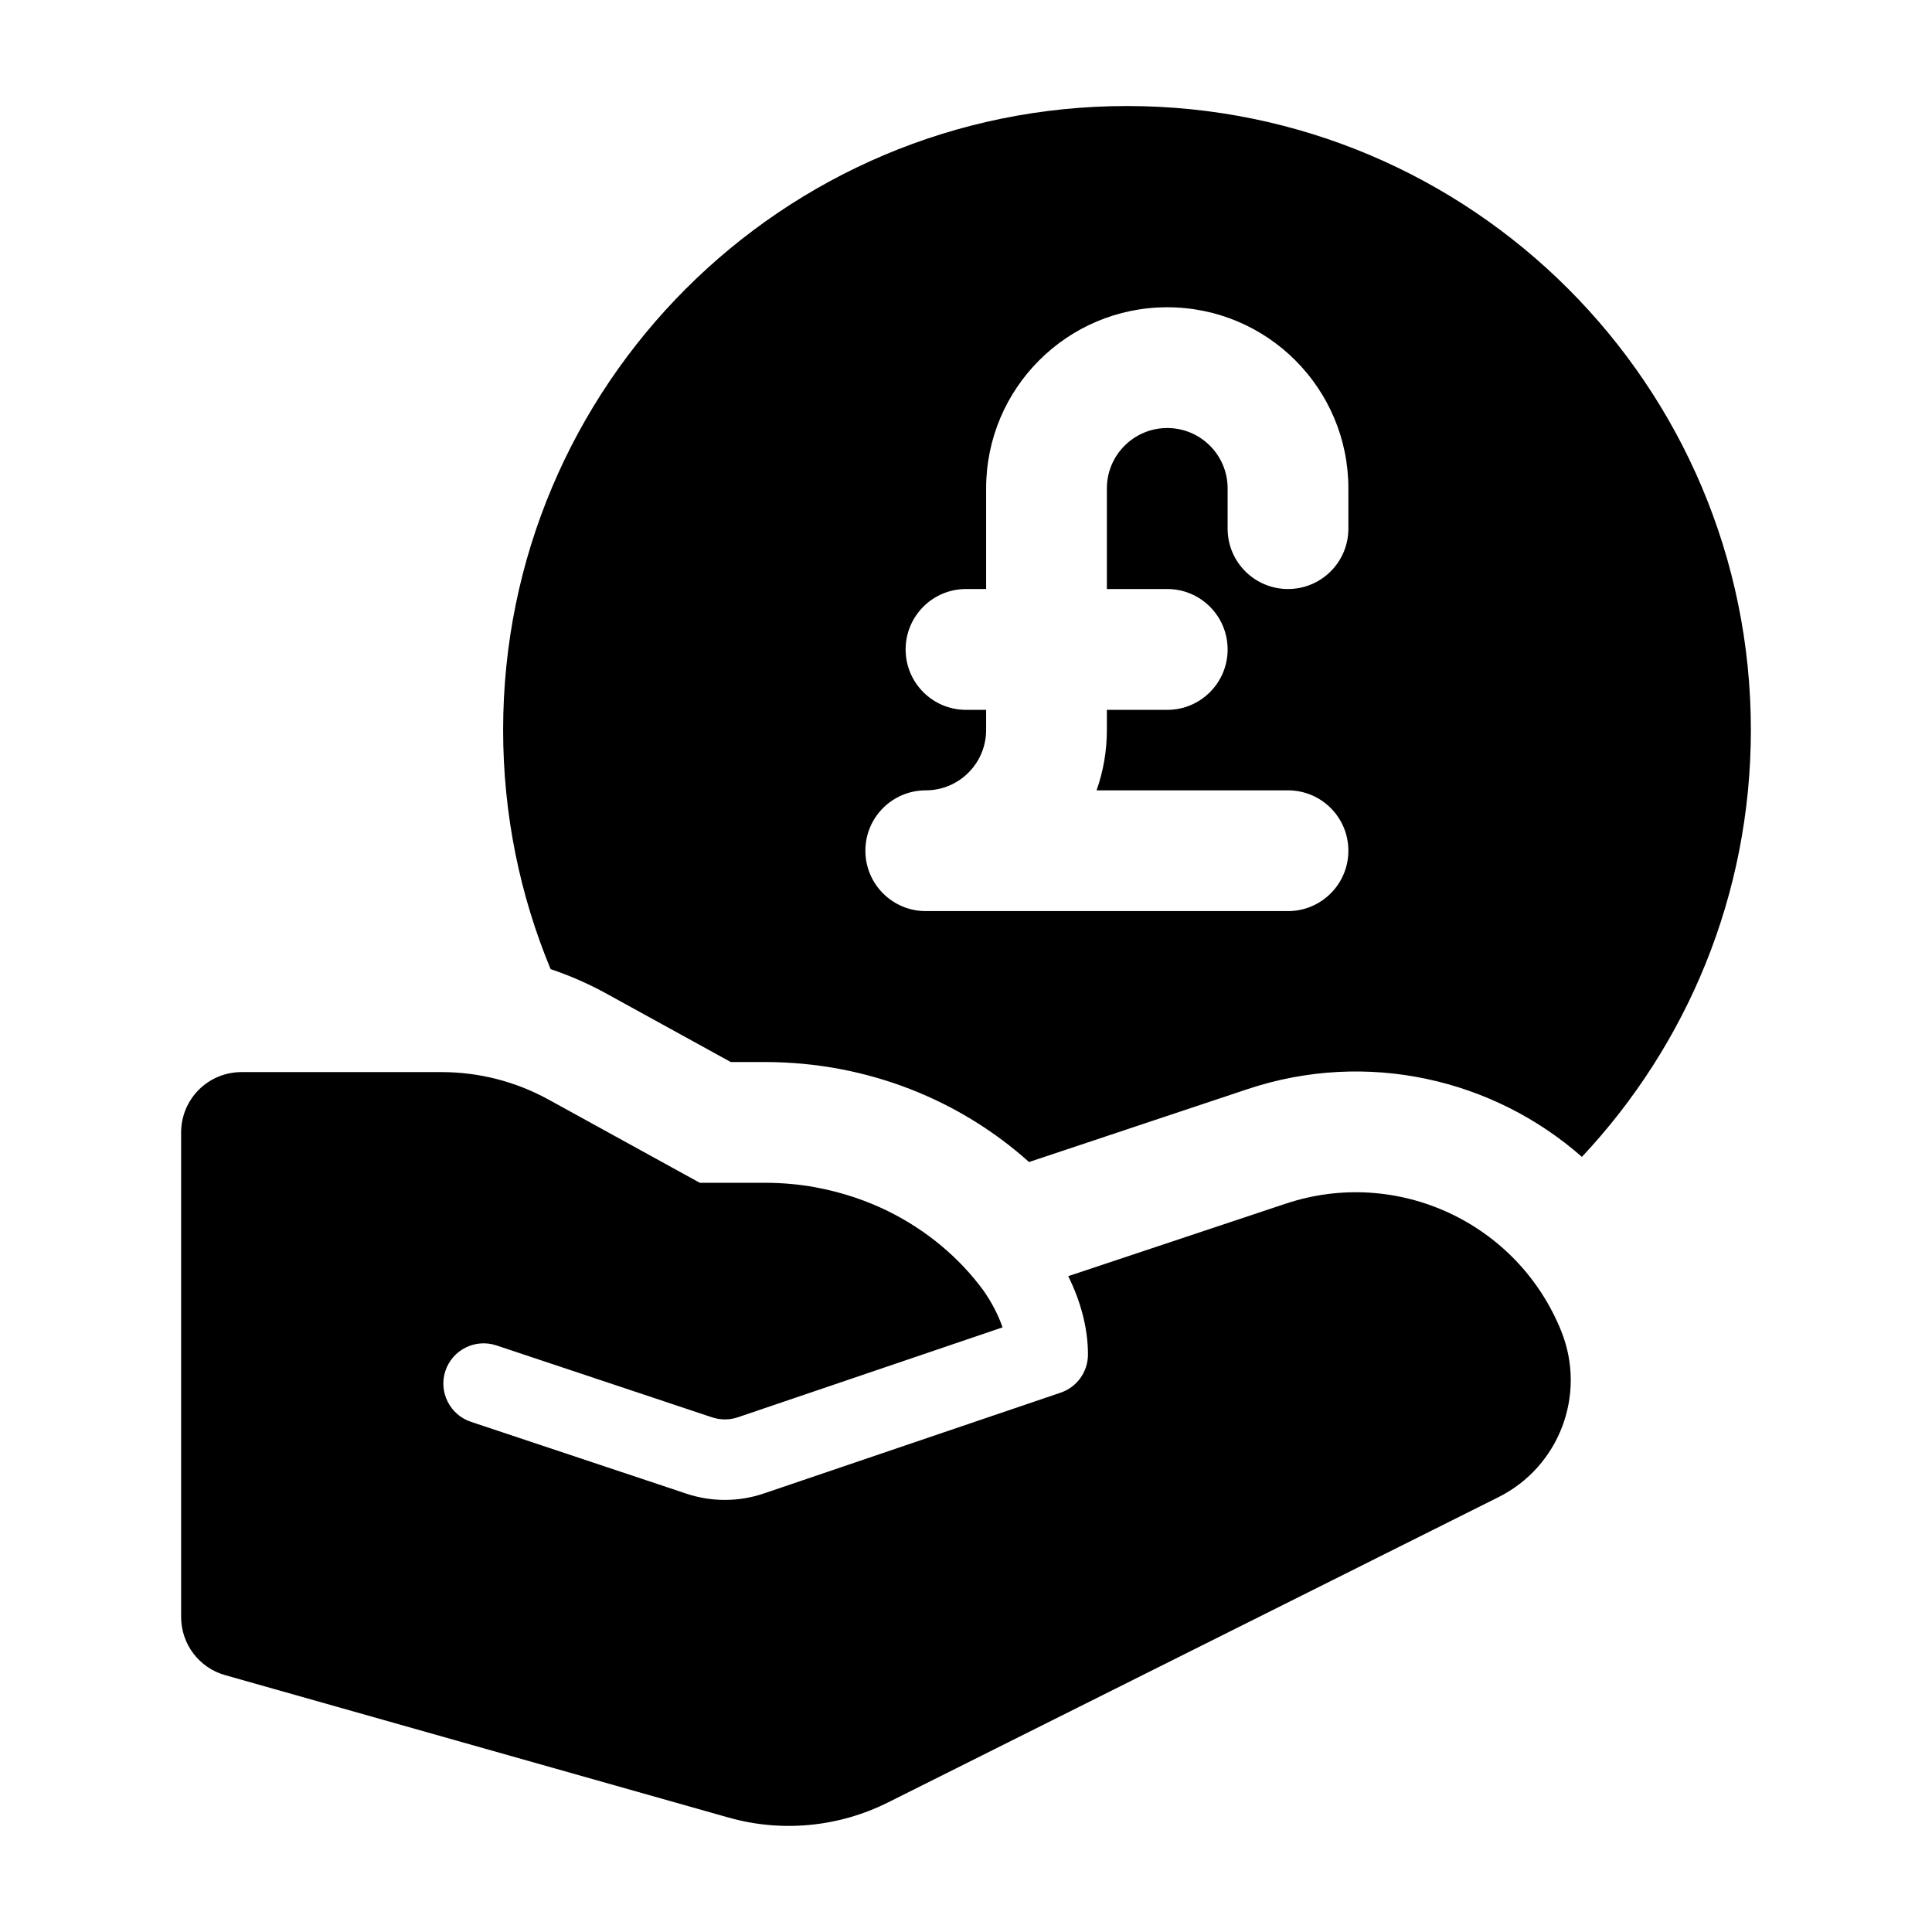 <svg width="24" height="24" viewBox="0 0 24 24" xmlns="http://www.w3.org/2000/svg">
    <path fill-rule="evenodd" clip-rule="evenodd" d="M14 1.317C9.72 1.317 6.25 4.787 6.25 9.068C6.25 10.12 6.46 11.124 6.84 12.039C7.079 12.119 7.312 12.221 7.535 12.344L9.078 13.193H9.5C10.791 13.193 11.939 13.678 12.783 14.435L15.499 13.529C16.98 13.036 18.55 13.402 19.651 14.371C20.953 12.984 21.75 11.119 21.75 9.068C21.75 4.787 18.28 1.317 14 1.317ZM12.25 6.067C12.25 4.825 13.257 3.817 14.5 3.817C15.743 3.817 16.75 4.825 16.75 6.067V6.567C16.75 6.982 16.414 7.317 16 7.317C15.586 7.317 15.25 6.982 15.25 6.567V6.067C15.25 5.653 14.914 5.317 14.5 5.317C14.086 5.317 13.75 5.653 13.75 6.067V7.317H14.5C14.914 7.317 15.25 7.653 15.25 8.068C15.25 8.482 14.914 8.818 14.5 8.818H13.75V9.068C13.75 9.33 13.705 9.583 13.622 9.818H16C16.414 9.818 16.75 10.153 16.75 10.568C16.75 10.982 16.414 11.318 16 11.318L11.5 11.318C11.086 11.318 10.75 10.982 10.75 10.568C10.75 10.153 11.086 9.818 11.5 9.818C11.914 9.818 12.25 9.482 12.25 9.068V8.818H12C11.586 8.818 11.25 8.482 11.25 8.068C11.25 7.653 11.586 7.317 12 7.317H12.25V6.067ZM2.25 14.068C2.25 13.653 2.586 13.318 3 13.318H5.486C5.95 13.318 6.406 13.435 6.812 13.658L8.693 14.693H9.5C9.717 14.693 9.928 14.712 10.13 14.749C10.136 14.75 10.143 14.751 10.149 14.753C10.467 14.813 10.763 14.914 11.029 15.044C11.516 15.284 11.923 15.63 12.218 16.033C12.328 16.191 12.405 16.346 12.454 16.489L9.166 17.606C9.062 17.641 8.95 17.641 8.847 17.607L6.166 16.713C5.904 16.626 5.621 16.767 5.533 17.029C5.446 17.291 5.588 17.575 5.85 17.662L8.53 18.556C8.841 18.659 9.177 18.658 9.487 18.553L13.176 17.3C13.379 17.231 13.515 17.041 13.515 16.826C13.515 16.5 13.426 16.169 13.27 15.853L15.973 14.952C17.354 14.492 18.855 15.188 19.396 16.54C19.71 17.326 19.37 18.221 18.613 18.599L11.028 22.392C10.415 22.698 9.709 22.765 9.049 22.578L2.796 20.809C2.473 20.718 2.25 20.423 2.25 20.087L2.25 14.068Z"/>
</svg>
